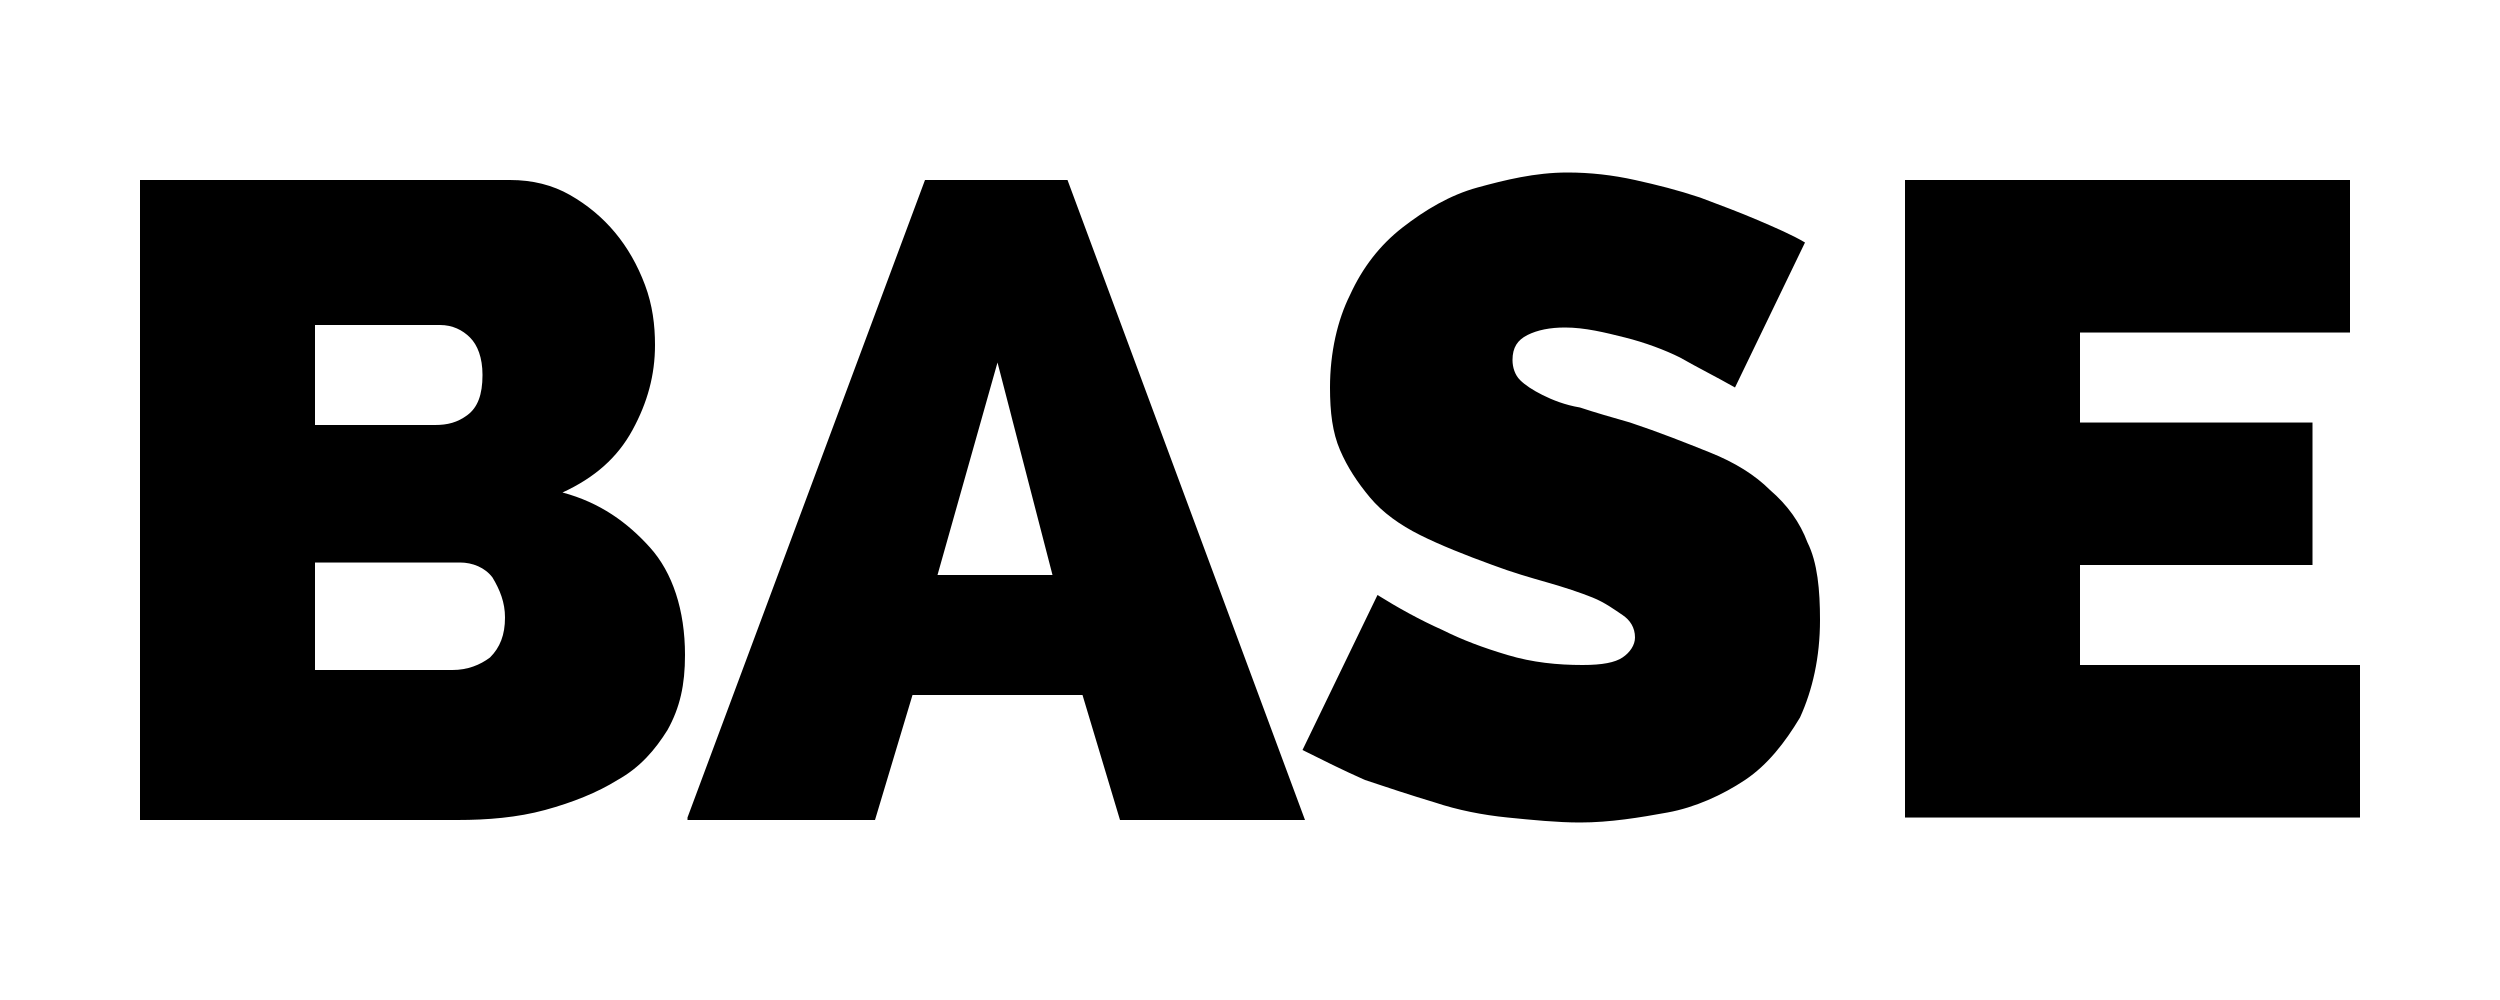 <svg xmlns="http://www.w3.org/2000/svg" width="100" height="40" viewBox="0 0 100 40"><path d="M27.4 26.2c0 1.2-.2 2.1-.7 3-.5.8-1.1 1.5-2 2-.8.5-1.8.9-2.9 1.2s-2.3.4-3.5.4H5.6V7.2h14.8c.9 0 1.7.2 2.4.6s1.3.9 1.8 1.5.9 1.3 1.2 2.1.4 1.6.4 2.4c0 1.2-.3 2.3-.9 3.4s-1.5 1.9-2.8 2.5c1.5.4 2.6 1.2 3.5 2.2s1.4 2.5 1.4 4.3zM12.6 13.1V17h4.8c.5 0 .9-.1 1.3-.4s.6-.8.6-1.6c0-.7-.2-1.2-.5-1.5s-.7-.5-1.2-.5h-5zm7.6 11.6c0-.6-.2-1.1-.5-1.6-.3-.4-.8-.6-1.3-.6h-5.8v4.3h5.5c.6 0 1.1-.2 1.5-.5.4-.4.6-.9.6-1.6zM27.5 32.7L37 7.2h5.7l9.5 25.6h-7.4l-1.5-5h-6.8l-1.5 5h-7.5zm12.4-18.2L37.5 23h4.6l-2.2-8.5zM69.4 15.5c-.7-.4-1.5-.8-2.2-1.2-.6-.3-1.4-.6-2.2-.8s-1.6-.4-2.4-.4c-.6 0-1.1.1-1.5.3s-.6.5-.6 1c0 .3.1.6.3.8s.5.4.9.6c.4.2.9.4 1.5.5.6.2 1.3.4 2 .6 1.2.4 2.2.8 3.2 1.2s1.8.9 2.4 1.5c.7.6 1.2 1.3 1.5 2.1.4.8.5 1.9.5 3.1 0 1.5-.3 2.8-.8 3.9-.6 1-1.3 1.9-2.2 2.5s-2 1.1-3.1 1.3-2.3.4-3.5.4c-.9 0-1.9-.1-2.9-.2s-2-.3-2.9-.6c-1-.3-1.9-.6-2.8-.9-.9-.4-1.7-.8-2.5-1.2l3-6.2c.8.5 1.7 1 2.6 1.4.8.4 1.6.7 2.6 1s2 .4 3 .4c.8 0 1.3-.1 1.6-.3s.5-.5.5-.8c0-.4-.2-.7-.5-.9s-.7-.5-1.2-.7c-.5-.2-1.1-.4-1.8-.6s-1.4-.4-2.2-.7c-1.1-.4-2.1-.8-2.9-1.2s-1.5-.9-2-1.5-.9-1.2-1.2-1.9-.4-1.5-.4-2.5c0-1.4.3-2.7.8-3.7.5-1.1 1.2-2 2.1-2.7s1.9-1.3 3-1.6 2.3-.6 3.6-.6c.9 0 1.8.1 2.7.3s1.7.4 2.6.7c.8.3 1.6.6 2.3.9s1.4.6 1.9.9l-2.8 5.8zM94.4 26.6v6.1H76.2V7.2H94v6.1H83.2v3.6h9.3v5.7h-9.3v4h11.2z"/></svg>